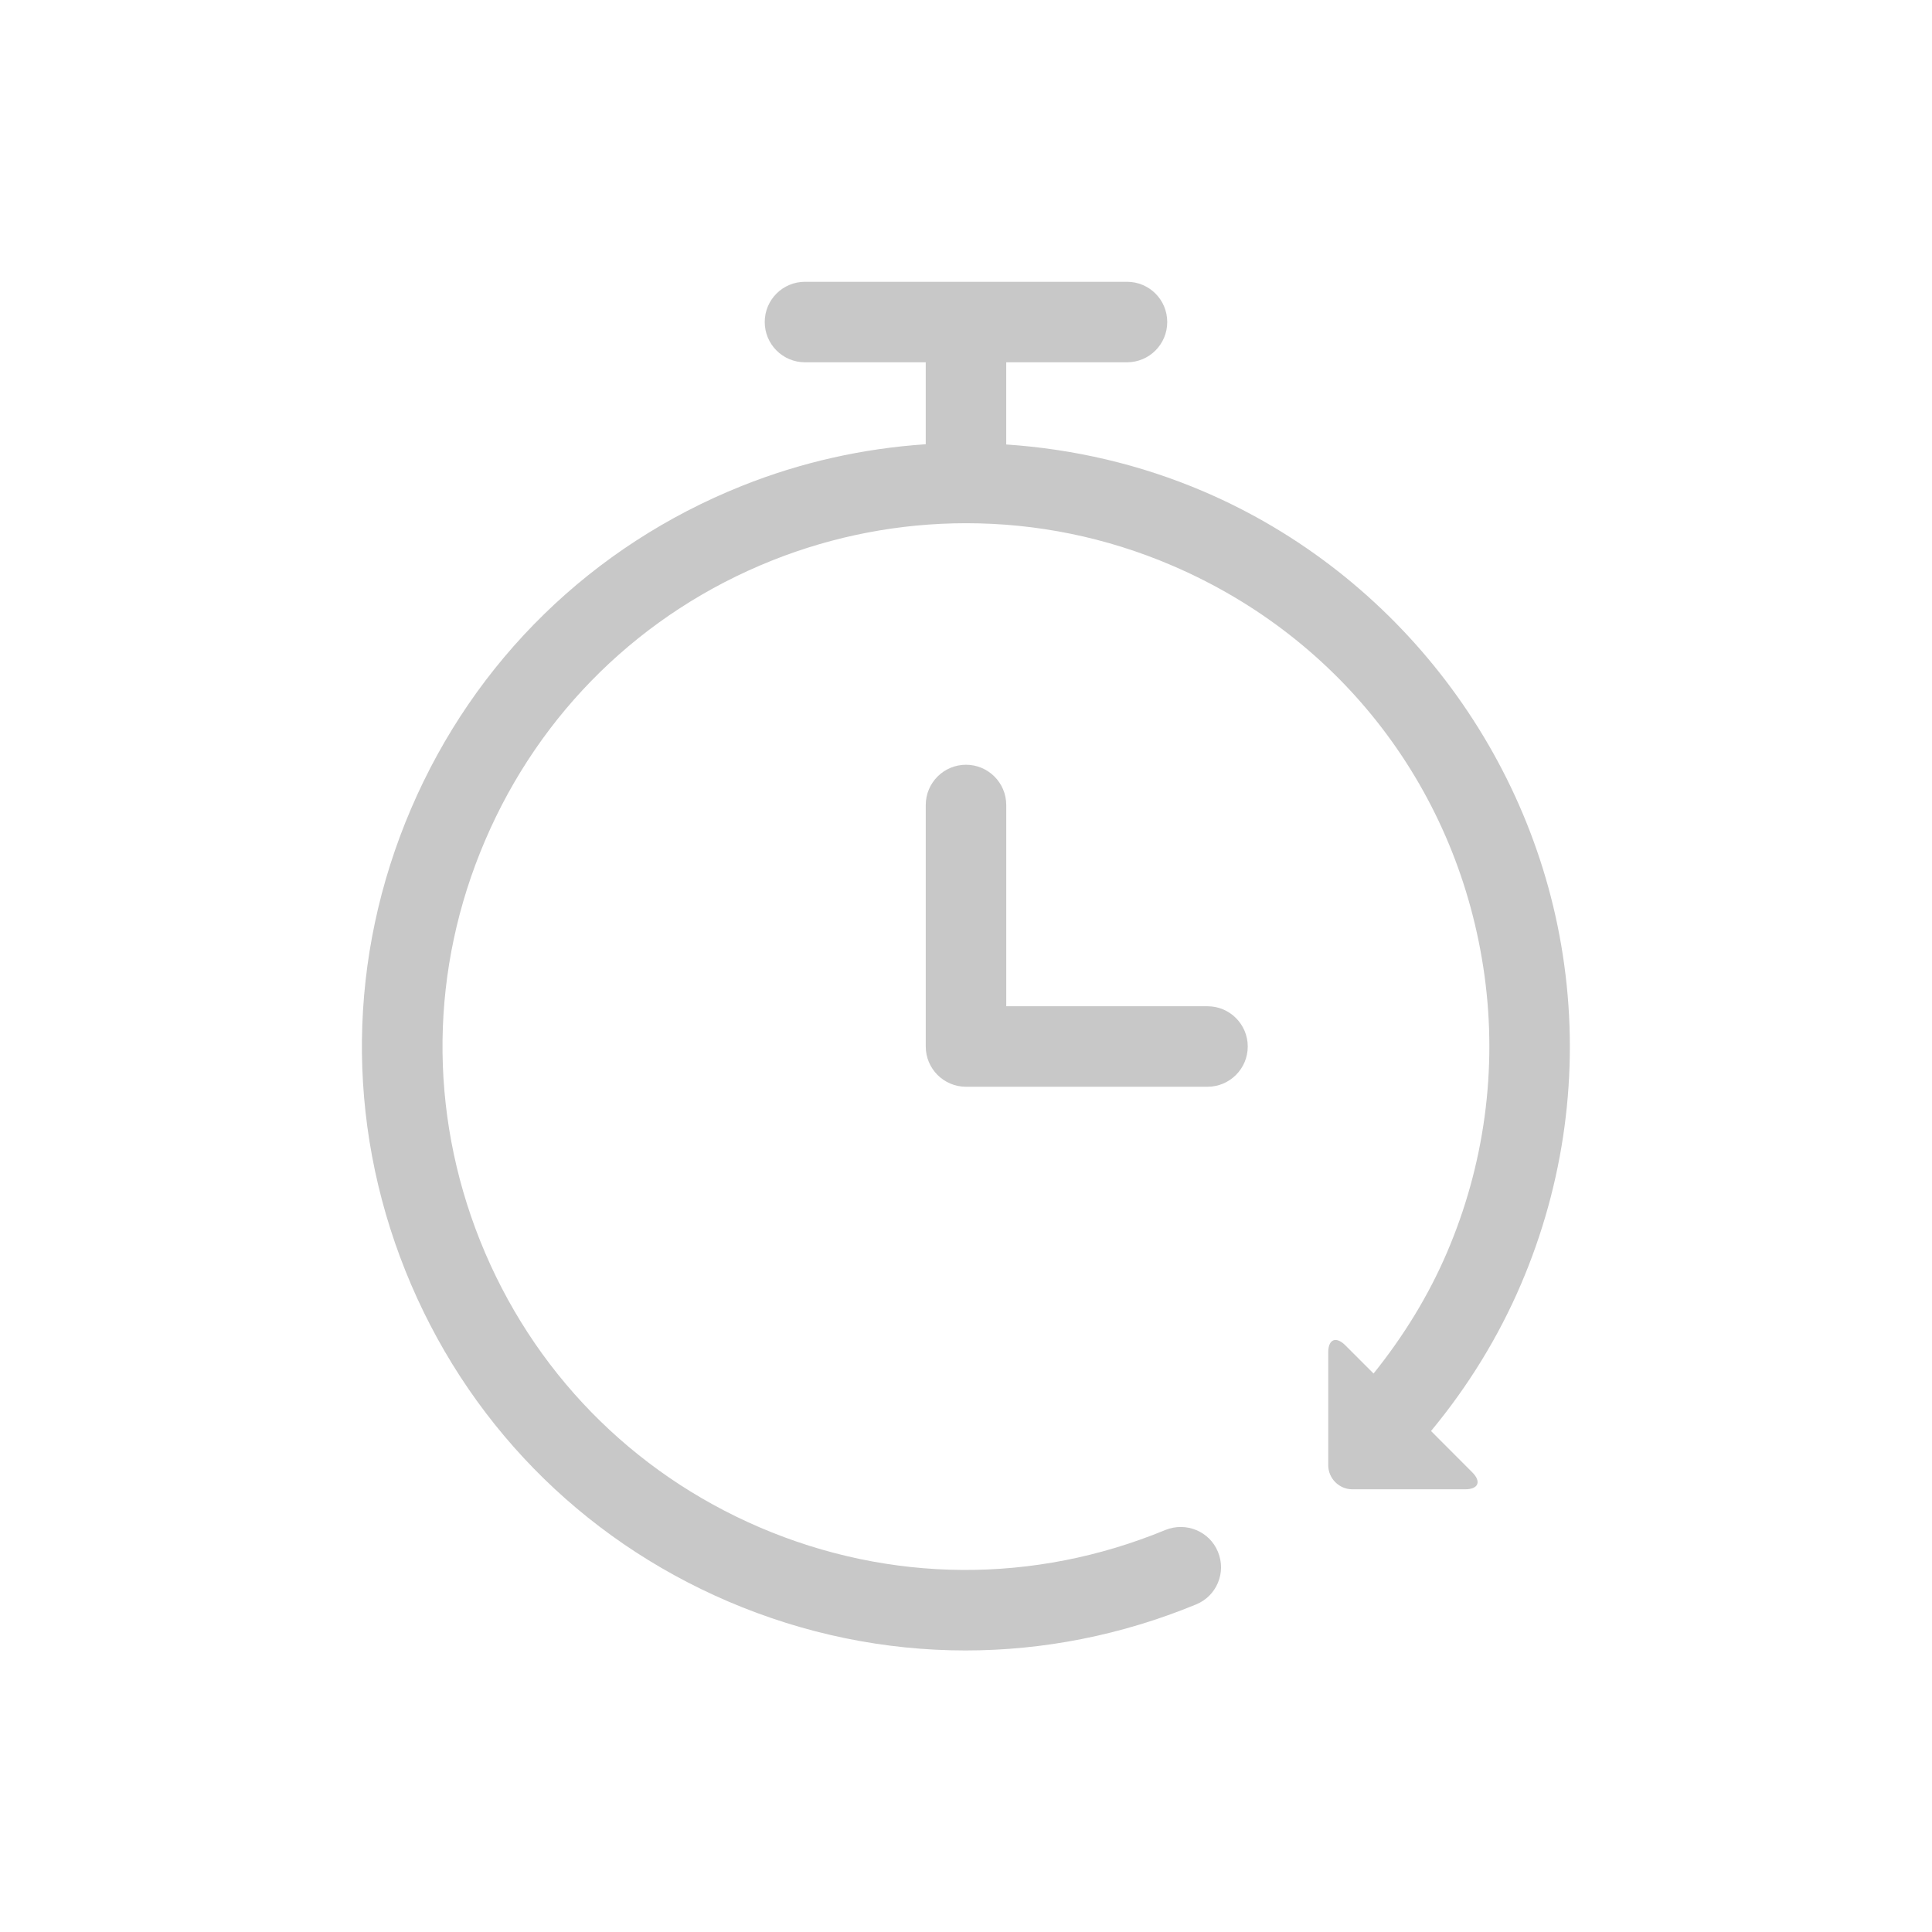 <svg xmlns="http://www.w3.org/2000/svg" width="96" height="96" viewBox="0 0 96 96">
    <g fill="none" fill-rule="evenodd">
        <path d="M0 96L96 96 96 0 0 0z"/>
        <g fill="#C8C8C8">
            <path d="M44 38H34V28c0-1.104-.896-2-2-2s-2 .896-2 2v12c0 1.104.896 2 2 2h12c1.104 0 2-.896 2-2s-.896-2-2-2" transform="translate(16 12)"/>
            <path d="M61.723 35.918c-1.428-10.368-8.288-19.372-17.904-23.492-3.168-1.356-6.48-2.116-9.82-2.34V6.002h6c1.108 0 2-.896 2-2 0-1.108-.892-2-2-2h-16c-1.104 0-2 .892-2 2 0 1.104.896 2 2 2h6v4.072c-3.092.208-6.176.884-9.14 2.072-7.44 2.976-13.276 8.672-16.432 16.036-3.156 7.364-3.26 15.52-.284 22.96 2.98 7.44 8.672 13.276 16.036 16.432 3.792 1.624 7.792 2.436 11.796 2.436 3.872 0 7.756-.76 11.46-2.288 1.024-.42 1.508-1.588 1.084-2.612-.416-1.02-1.584-1.5-2.608-1.088-6.532 2.696-13.684 2.644-20.152-.124-6.384-2.736-11.32-7.796-13.9-14.24-2.576-6.452-2.492-13.516.248-19.9 2.732-6.384 7.788-11.32 14.236-13.9 3.124-1.248 6.388-1.856 9.648-1.86.004 0 .008.004.008.004.004 0 .004-.004.008-.004 3.476 0 6.948.692 10.236 2.104 8.46 3.624 14.26 11.236 15.52 20.364.644 4.664 0 9.428-1.868 13.78-.92 2.148-2.16 4.156-3.644 6.004l-1.404-1.404c-.18-.18-.348-.264-.488-.264-.216 0-.36.216-.36.616v5.604c0 .66.54 1.2 1.2 1.2h5.604c.66 0 .816-.384.348-.848l-2.044-2.048c1.844-2.224 3.348-4.672 4.468-7.288 2.152-5.02 2.896-10.516 2.148-15.9" transform="translate(16 12)"/>
        </g>
    </g>
</svg>
